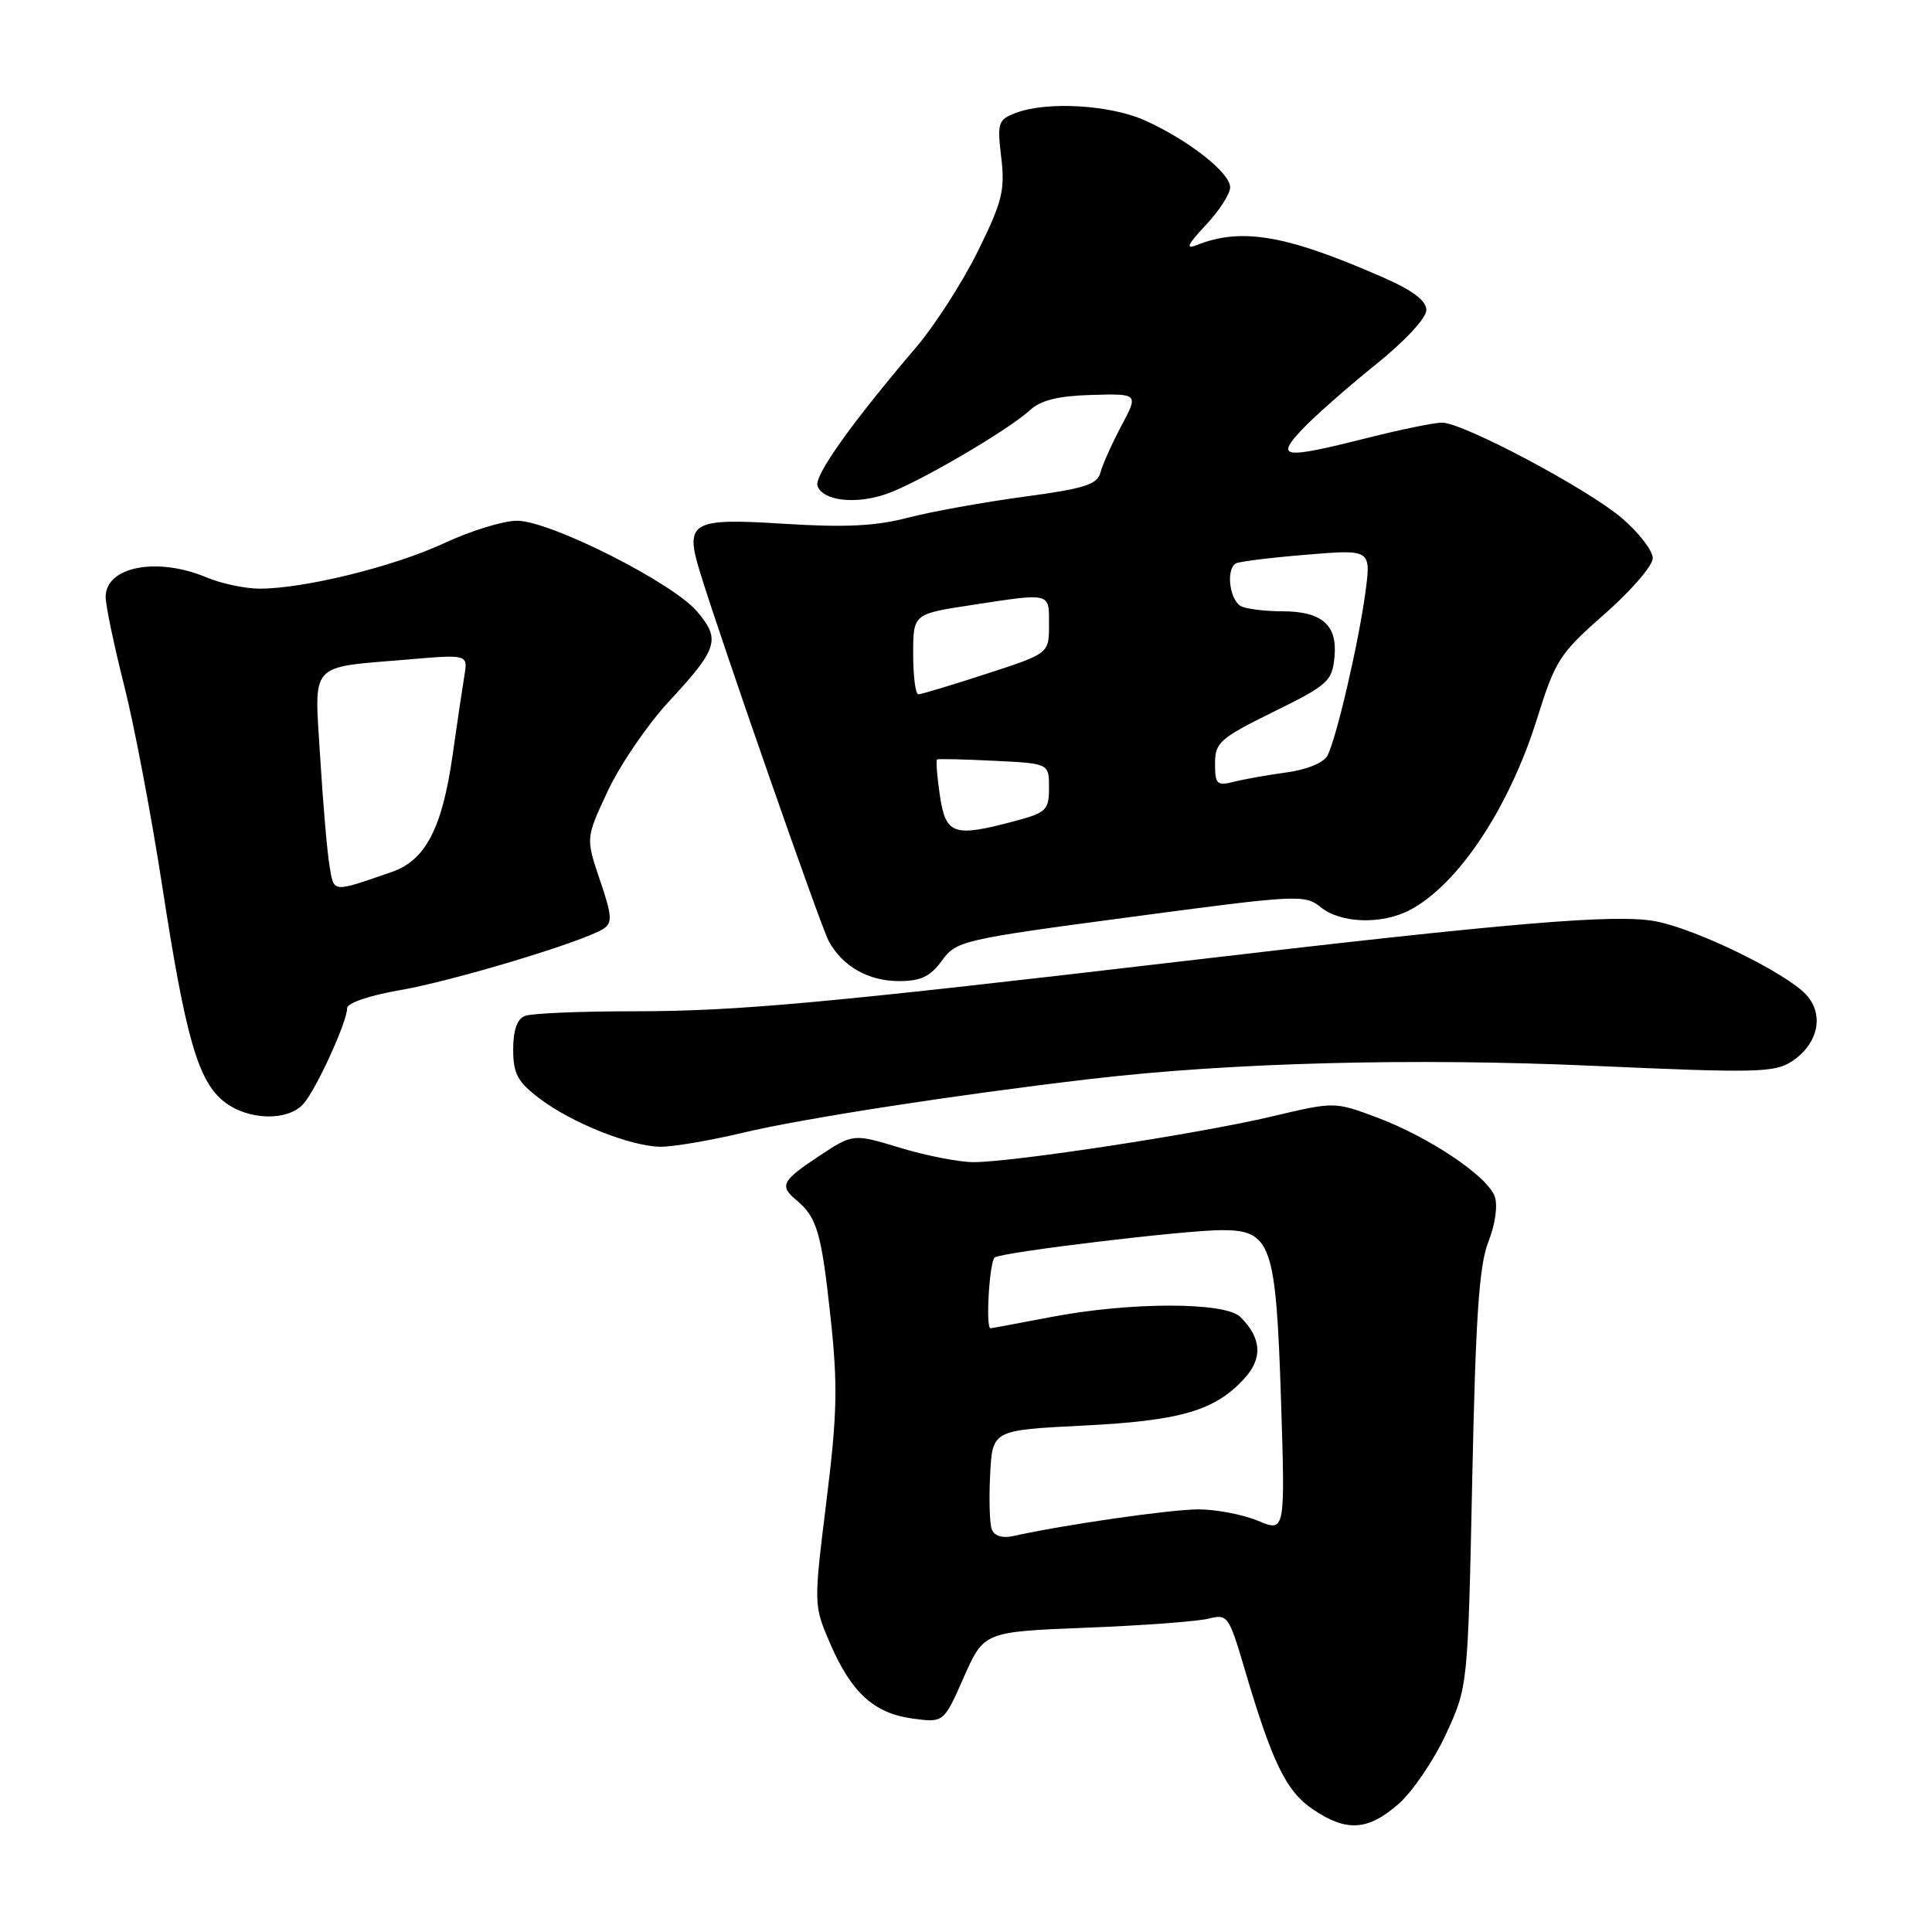 <?xml version="1.0" encoding="UTF-8" standalone="no"?>
<!DOCTYPE svg PUBLIC "-//W3C//DTD SVG 1.1//EN" "http://www.w3.org/Graphics/SVG/1.1/DTD/svg11.dtd" >
<svg xmlns="http://www.w3.org/2000/svg" xmlns:xlink="http://www.w3.org/1999/xlink" version="1.1" viewBox="0 0 256 256">
 <g >
 <path fill="currentColor"
d=" M 185.32 239.03 C 187.18 237.39 190.01 233.23 191.60 229.78 C 194.50 223.50 194.50 223.50 195.08 196.00 C 195.53 174.46 195.99 167.64 197.22 164.54 C 198.13 162.24 198.48 159.73 198.06 158.54 C 197.10 155.84 189.35 150.65 182.40 148.05 C 176.83 145.97 176.83 145.97 168.47 147.95 C 158.95 150.21 134.24 153.99 129.00 153.99 C 127.08 153.99 122.70 153.13 119.27 152.09 C 113.05 150.20 113.05 150.20 108.52 153.19 C 103.57 156.47 103.24 157.12 105.55 159.05 C 108.24 161.28 108.85 163.35 110.04 174.44 C 111.03 183.59 110.94 187.35 109.50 198.96 C 107.81 212.67 107.81 212.68 109.98 217.74 C 112.80 224.28 115.81 227.03 120.93 227.72 C 125.05 228.27 125.05 228.27 127.71 222.24 C 130.38 216.22 130.38 216.22 143.94 215.68 C 151.40 215.39 158.68 214.85 160.12 214.48 C 162.66 213.84 162.83 214.08 164.92 221.16 C 168.59 233.60 170.42 237.35 173.97 239.75 C 178.43 242.77 181.26 242.58 185.32 239.03 Z  M 98.50 150.08 C 106.37 148.20 126.81 145.04 144.50 142.97 C 163.11 140.79 187.36 140.16 211.20 141.23 C 232.72 142.19 235.14 142.14 237.44 140.63 C 240.90 138.36 241.75 134.49 239.37 131.85 C 236.73 128.93 224.75 123.08 219.34 122.07 C 214.07 121.08 200.11 122.26 156.50 127.39 C 109.10 132.95 97.61 134.00 83.95 134.00 C 76.92 134.00 70.45 134.27 69.58 134.61 C 68.52 135.01 68.00 136.48 68.00 139.06 C 68.00 142.26 68.57 143.33 71.44 145.52 C 75.70 148.77 83.50 151.89 87.50 151.95 C 89.15 151.97 94.10 151.13 98.50 150.08 Z  M 40.22 146.25 C 41.94 144.29 46.00 135.38 46.00 133.58 C 46.00 132.91 48.99 131.89 52.95 131.21 C 59.97 130.01 77.28 124.79 79.94 123.08 C 81.17 122.28 81.11 121.37 79.49 116.60 C 77.61 111.06 77.61 111.06 80.55 104.78 C 82.17 101.33 85.79 96.03 88.59 93.00 C 95.14 85.92 95.51 84.76 92.39 81.05 C 89.16 77.21 72.88 69.00 68.51 69.00 C 66.70 69.00 62.36 70.34 58.86 71.97 C 52.21 75.07 40.33 78.00 34.40 78.00 C 32.50 78.00 29.32 77.33 27.35 76.50 C 20.79 73.76 14.00 75.08 14.00 79.10 C 14.00 80.22 15.10 85.49 16.45 90.82 C 17.80 96.14 20.07 108.15 21.51 117.50 C 24.59 137.51 26.24 143.26 29.71 145.99 C 32.87 148.47 38.16 148.60 40.22 146.25 Z  M 124.81 127.29 C 126.72 124.66 127.49 124.48 149.80 121.51 C 171.98 118.55 172.90 118.50 175.02 120.22 C 177.66 122.36 183.09 122.53 186.80 120.59 C 193.20 117.24 199.97 107.07 203.67 95.22 C 206.09 87.48 206.66 86.59 212.63 81.35 C 216.13 78.27 219.00 74.95 219.00 73.96 C 219.00 72.97 217.17 70.59 214.93 68.67 C 210.37 64.77 193.86 56.00 191.07 56.00 C 190.07 56.00 185.71 56.89 181.38 57.98 C 169.95 60.86 168.93 60.74 172.56 56.88 C 174.18 55.17 178.54 51.32 182.25 48.34 C 186.13 45.23 189.00 42.14 189.00 41.09 C 189.00 39.84 187.22 38.49 183.25 36.75 C 170.42 31.12 164.49 30.10 158.50 32.50 C 157.04 33.08 157.39 32.36 159.75 29.85 C 161.54 27.96 163.00 25.69 163.00 24.82 C 163.00 22.90 157.54 18.60 151.76 15.98 C 147.16 13.89 138.73 13.39 134.61 14.96 C 132.25 15.85 132.12 16.25 132.67 20.87 C 133.19 25.22 132.80 26.75 129.57 33.29 C 127.54 37.40 123.86 43.12 121.40 46.01 C 112.81 56.08 107.82 63.09 108.33 64.41 C 109.08 66.37 113.35 66.86 117.41 65.47 C 121.52 64.06 133.55 57.04 136.50 54.33 C 137.93 53.02 140.26 52.45 144.68 52.33 C 150.86 52.16 150.86 52.16 148.58 56.44 C 147.33 58.80 146.08 61.58 145.81 62.63 C 145.39 64.21 143.68 64.75 135.61 65.83 C 130.28 66.55 123.37 67.80 120.25 68.61 C 116.00 69.72 111.92 69.91 103.82 69.40 C 91.57 68.62 90.69 69.14 92.78 75.90 C 95.73 85.44 108.76 122.76 109.81 124.70 C 111.65 128.06 115.06 130.00 119.14 130.00 C 122.00 130.00 123.28 129.39 124.81 127.29 Z  M 131.42 202.66 C 131.13 201.90 131.03 198.63 131.20 195.39 C 131.50 189.50 131.50 189.50 143.50 188.90 C 156.39 188.26 160.95 186.94 164.84 182.71 C 167.34 180.00 167.19 177.33 164.36 174.51 C 162.36 172.50 149.80 172.50 139.34 174.50 C 135.03 175.32 131.39 176.00 131.25 176.00 C 130.57 176.00 131.11 167.05 131.82 166.61 C 132.99 165.89 157.04 163.00 161.89 163.00 C 168.44 163.00 169.07 164.79 169.74 185.47 C 170.30 203.02 170.30 203.02 166.68 201.51 C 164.69 200.68 161.14 200.00 158.78 200.00 C 155.05 200.01 140.96 202.04 134.23 203.54 C 132.83 203.85 131.75 203.52 131.42 202.66 Z  M 43.67 114.78 C 43.36 112.98 42.80 106.50 42.43 100.40 C 41.65 87.50 40.73 88.52 54.25 87.37 C 62.01 86.71 62.01 86.71 61.52 89.61 C 61.26 91.20 60.56 95.88 59.98 100.00 C 58.61 109.71 56.39 113.99 51.94 115.53 C 43.92 118.30 44.28 118.33 43.67 114.78 Z  M 124.54 105.41 C 124.16 102.88 124.00 100.73 124.17 100.63 C 124.35 100.53 127.76 100.61 131.75 100.81 C 139.00 101.16 139.00 101.16 139.00 104.37 C 139.00 107.34 138.65 107.68 134.49 108.79 C 126.35 110.97 125.32 110.62 124.54 105.41 Z  M 161.00 101.18 C 161.00 98.39 161.62 97.83 168.75 94.32 C 175.98 90.76 176.52 90.27 176.83 87.04 C 177.23 82.80 175.16 81.00 169.89 81.00 C 167.84 81.00 165.45 80.73 164.58 80.39 C 162.98 79.78 162.36 75.50 163.75 74.66 C 164.16 74.41 168.37 73.89 173.10 73.50 C 181.69 72.79 181.69 72.79 180.91 78.59 C 179.99 85.32 177.10 97.77 175.90 100.11 C 175.42 101.05 173.21 101.97 170.54 102.34 C 168.04 102.68 164.88 103.24 163.50 103.59 C 161.24 104.16 161.00 103.92 161.00 101.18 Z  M 121.00 86.67 C 121.00 81.35 121.00 81.35 128.75 80.17 C 139.37 78.55 139.00 78.46 139.00 82.79 C 139.00 86.59 139.00 86.59 130.69 89.29 C 126.12 90.78 122.07 92.00 121.69 92.00 C 121.31 92.00 121.00 89.60 121.00 86.67 Z "/>
</g>
</svg>